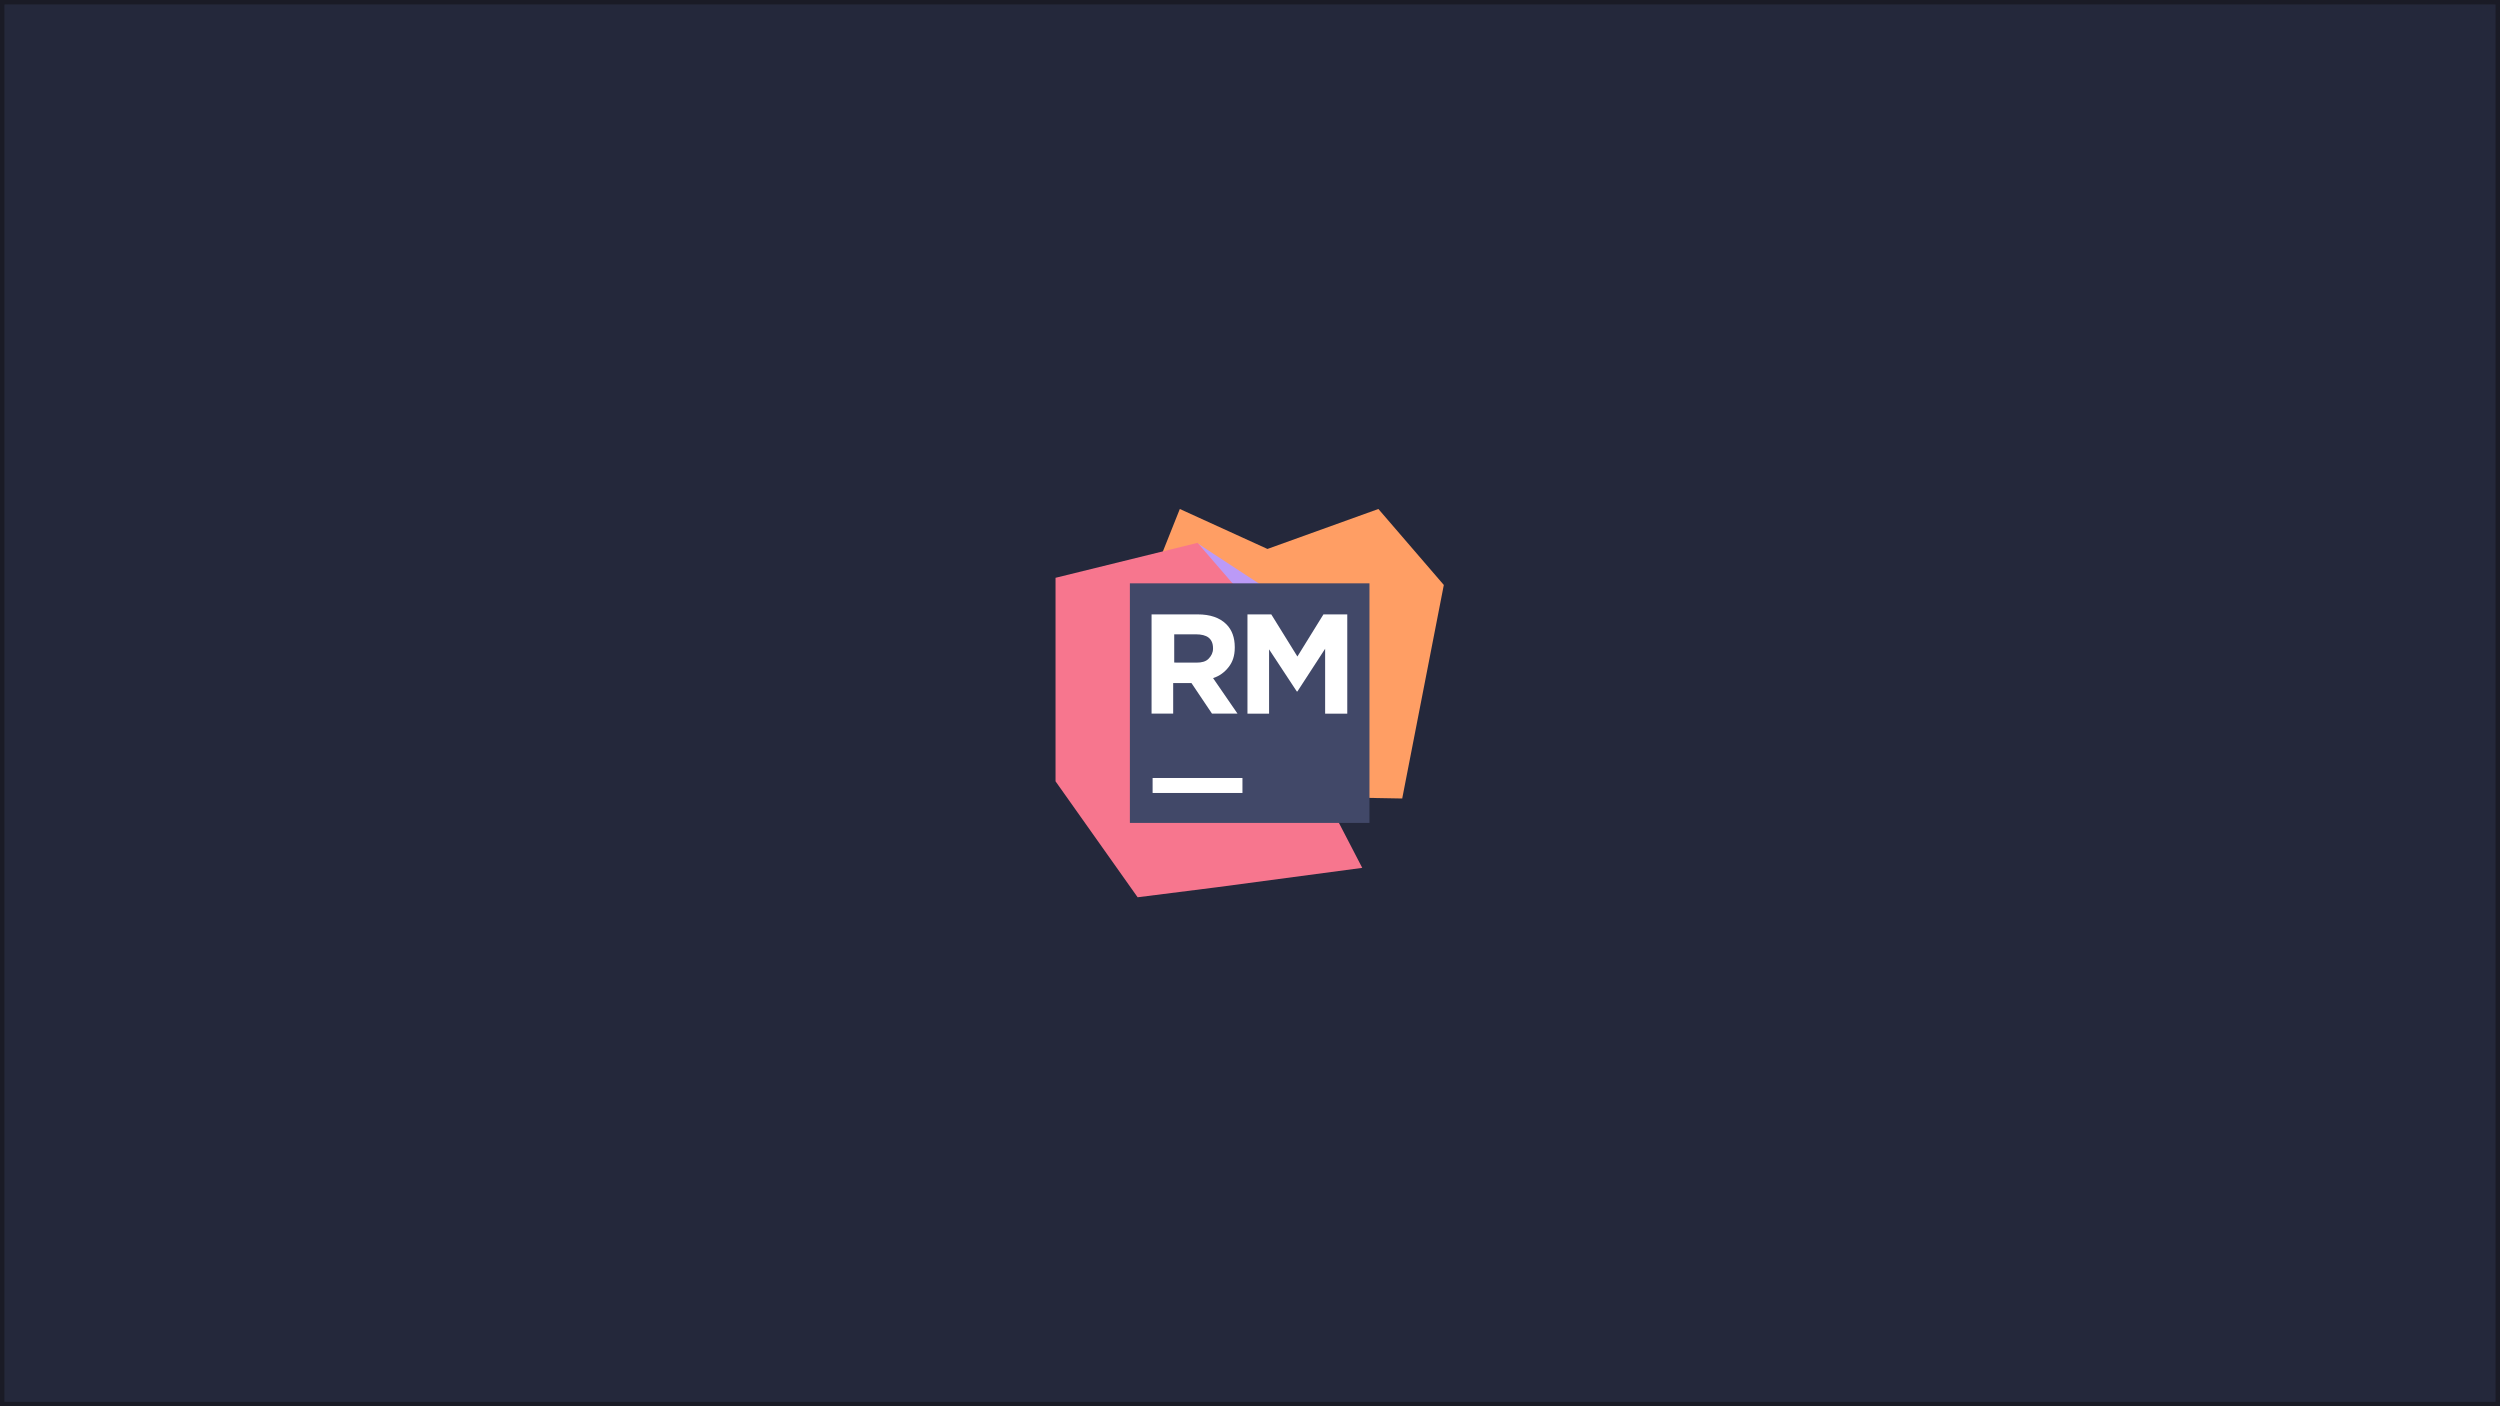 <?xml version="1.0" encoding="utf-8"?>
<!-- Generator: Adobe Illustrator 25.2.1, SVG Export Plug-In . SVG Version: 6.00 Build 0)  -->
<svg version="1.1"
	 id="Layer_1" inkscape:version="1.1.1 (3bf5ae0d25, 2021-09-20)" sodipodi:docname="appcode.svg" xmlns:inkscape="http://www.inkscape.org/namespaces/inkscape" xmlns:sodipodi="http://sodipodi.sourceforge.net/DTD/sodipodi-0.dtd" xmlns:svg="http://www.w3.org/2000/svg"
	 xmlns="http://www.w3.org/2000/svg" xmlns:xlink="http://www.w3.org/1999/xlink" x="0px" y="0px" viewBox="0 0 3840 2160"
	 style="enable-background:new 0 0 3840 2160;" xml:space="preserve">
<rect x="0" y="0" width="3840" height="2160" fill="#808080" stroke="none"/>
<style type="text/css">
	.st0{fill:#24283B;stroke:#1A1B26;stroke-width:6.792;}
	.st1{fill:#FF9E64;}
	.st2{fill:#BB9AF7;}
	.st3{fill:#F7768E;}
	.st4{fill:#414868;}
	.st5{fill:#FFFFFF;}
</style>
<sodipodi:namedview  bordercolor="#eeeeee" borderopacity="1" id="namedview2914" inkscape:current-layer="Layer_1" inkscape:cx="1762.807" inkscape:cy="1098.2456" inkscape:pagecheckerboard="0" inkscape:pageopacity="0" inkscape:pageshadow="0" inkscape:window-height="1060" inkscape:window-maximized="1" inkscape:window-width="1920" inkscape:window-x="0" inkscape:window-y="20" inkscape:zoom="0.7125" pagecolor="#505050" showgrid="false">
	</sodipodi:namedview>
<rect id="rect3113" x="3.4" y="3.4" class="st0" width="3833.2" height="2153.2"/>
<g>
	<g>
		<polygon class="st1" points="2117.2,781.8 1946.8,843.2 1812.2,781.8 1680.1,1113.2 1831.7,1052.7 1829.2,1220.6 2153.8,1226.5 
			2217.7,898.5 		"/>
		<polygon class="st2" points="2054.1,975.2 1839.4,834.6 1666.5,941.1 2045.6,1087.7 		"/>
		<polygon class="st3" points="1869.2,1362.8 2092.4,1333 2021.7,1196.7 2068.6,1139.6 2073.7,1104.7 1839.4,833.8 1621.3,887.5 
			1621.3,1200.1 1747.4,1378.2 1869.2,1362.8 1869.2,1362.8 		"/>
	</g>
	<g>
		<rect x="1735.5" y="896" class="st4" width="368" height="368"/>
		<g>
			<rect x="1770.4" y="1195" class="st5" width="138" height="23"/>
			<polygon class="st5" points="1916.1,943.7 1952.7,943.7 1992.8,1008.4 2032.8,943.7 2069.4,943.7 2069.4,1096.2 2035.4,1096.2 
				2035.4,996.5 1992.8,1062.1 1991.9,1062.1 1949.3,997.4 1949.3,1096.2 1916.1,1096.2 			"/>
			<path class="st5" d="M1769.6,943.7h69.9c19.6,0,34.1,5.1,44.3,15.3c8.5,8.5,12.8,20.4,12.8,34.9v0.9c0,12.8-3.4,22.2-9.4,29.8
				c-6,7.7-13.6,13.6-23.9,17l37.5,54.5h-39.2l-31.5-46.9h-28.1v46.9h-33.2V943.7L1769.6,943.7z M1837.7,1017.8
				c8.5,0,14.5-1.7,18.7-6s6.8-9.4,6.8-15.3v-0.9c0-7.7-2.6-12.8-6.8-16.2c-4.3-3.4-11.1-5.1-19.6-5.1h-33.2v43.4
				C1803.6,1017.8,1837.7,1017.8,1837.7,1017.8z"/>
		</g>
	</g>
</g>
</svg>
